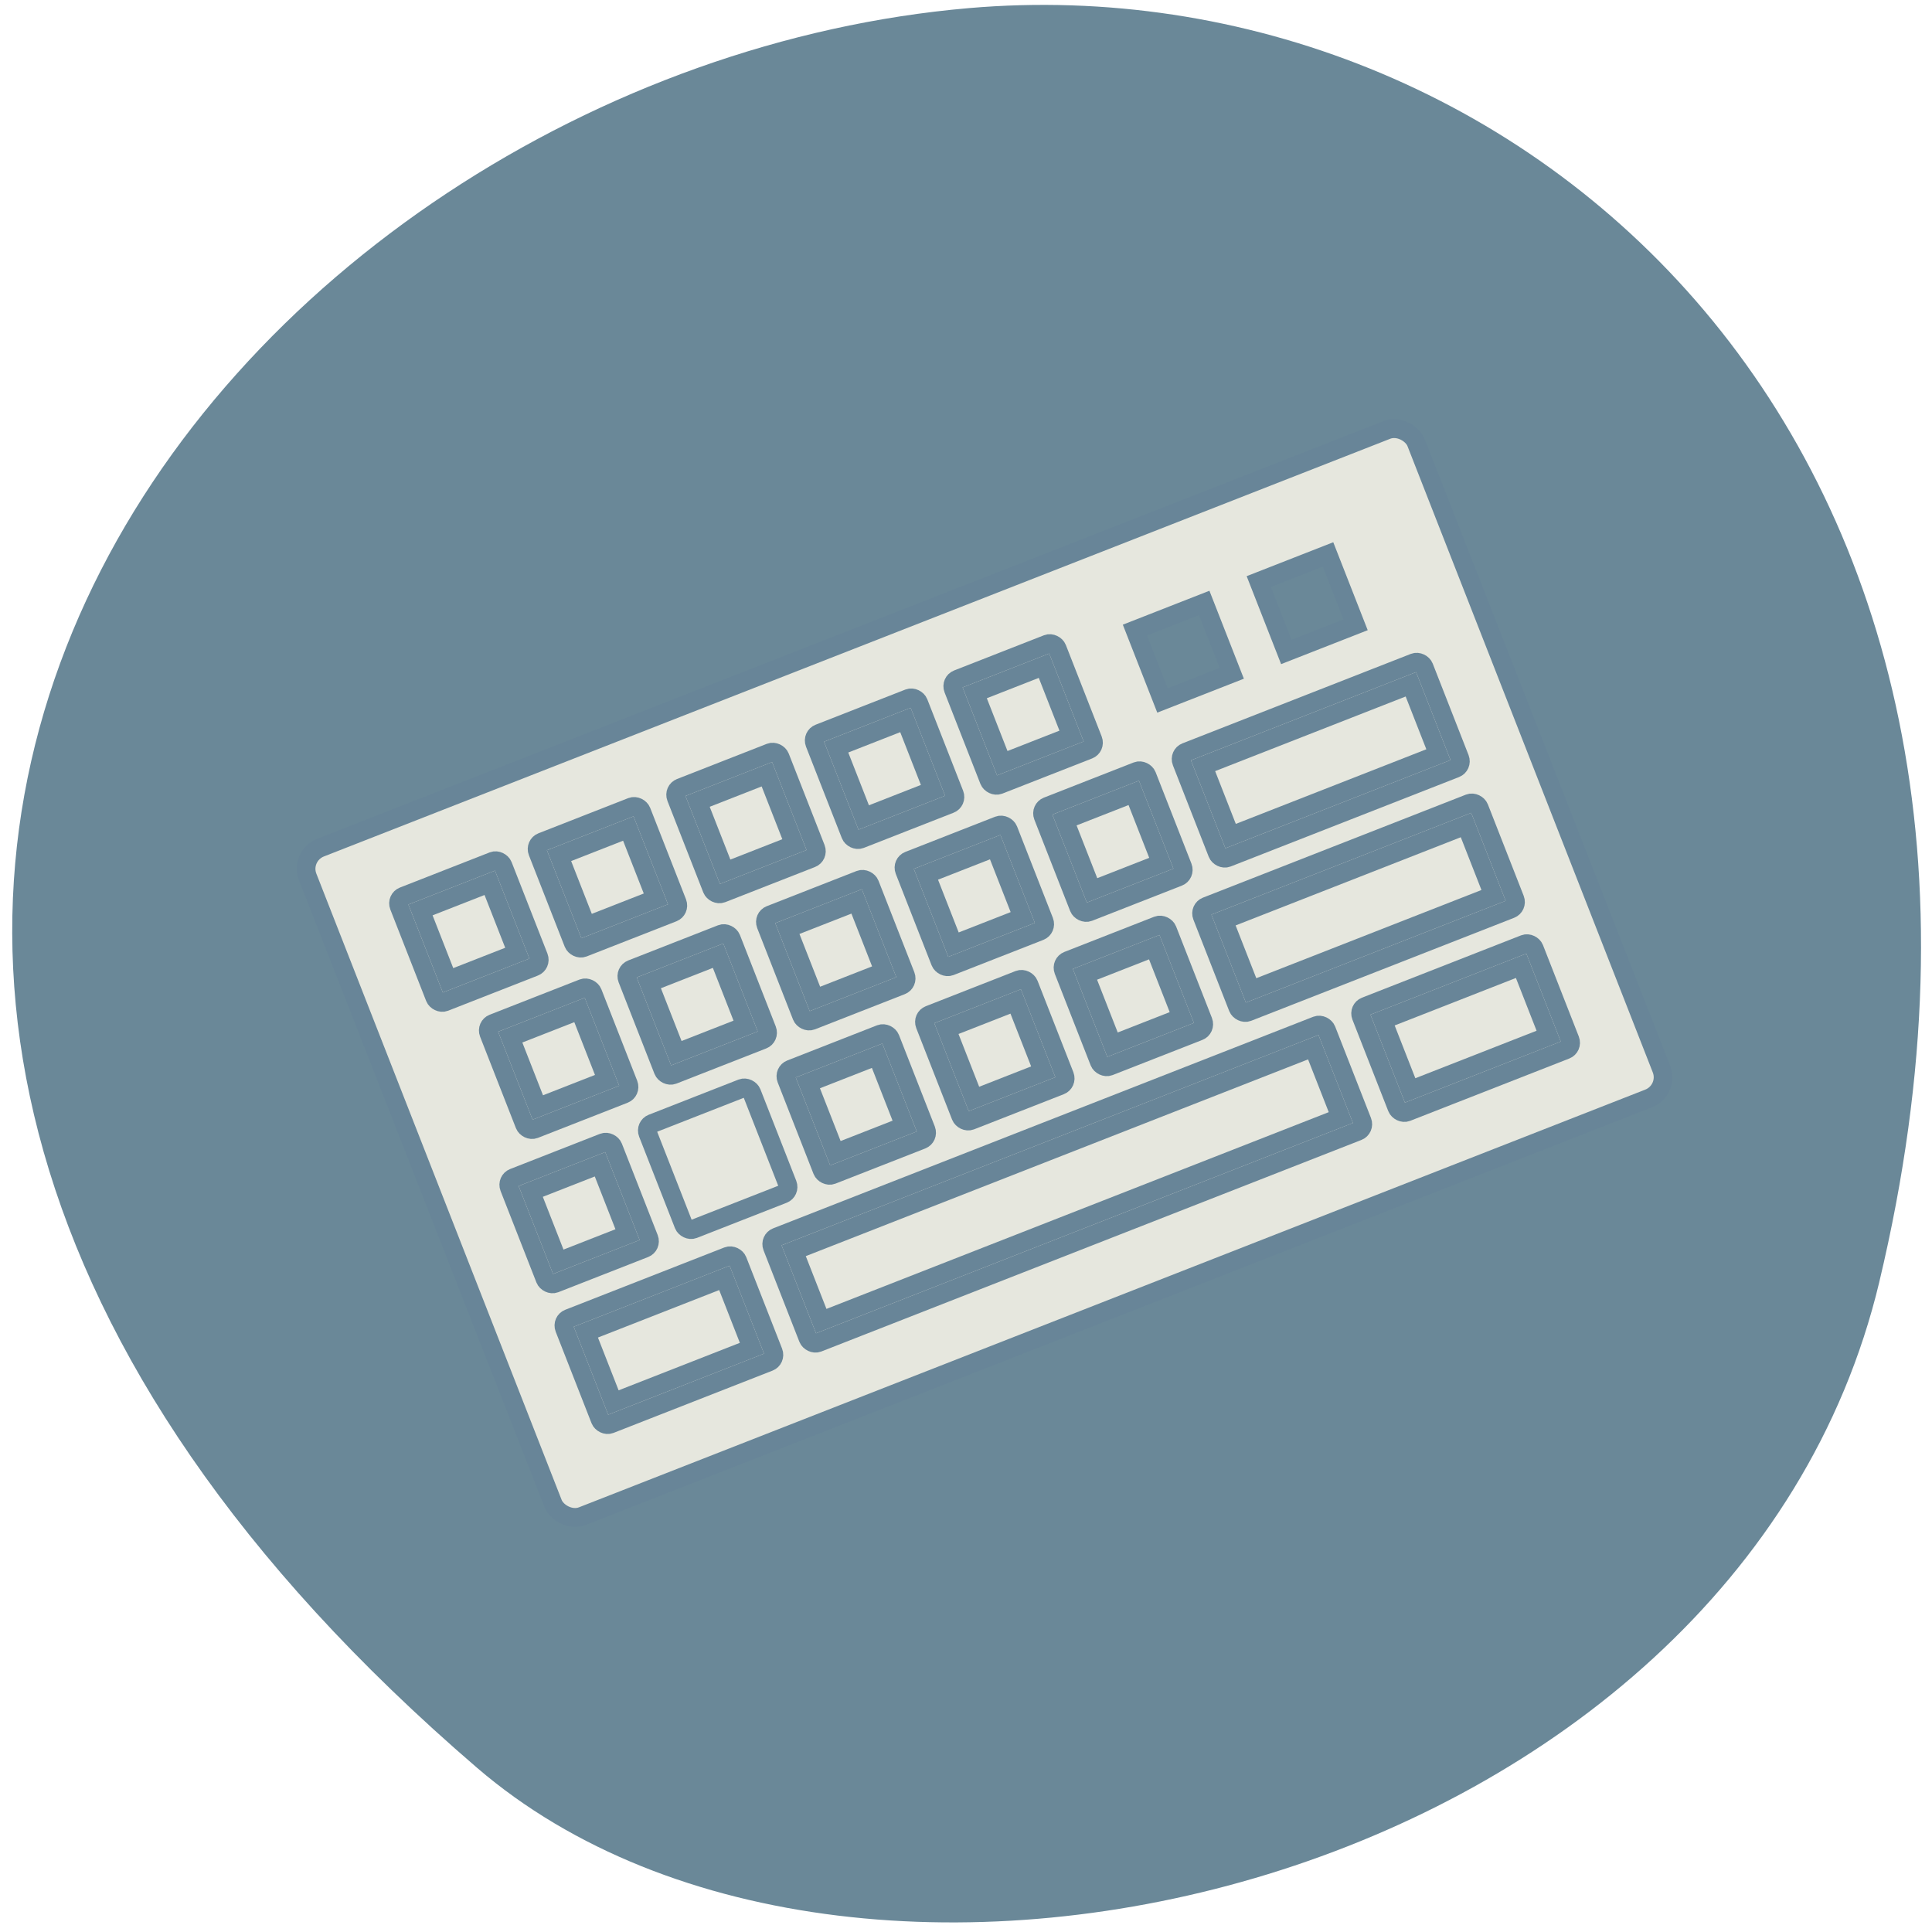 <svg xmlns="http://www.w3.org/2000/svg" viewBox="0 0 256 256"><defs><clipPath><path d="m -24 13 c 0 1.105 -0.672 2 -1.5 2 -0.828 0 -1.5 -0.895 -1.5 -2 0 -1.105 0.672 -2 1.5 -2 0.828 0 1.5 0.895 1.5 2 z" transform="matrix(15.333 0 0 11.5 415 -125.5)"/></clipPath></defs><g fill="#6a8898" color="#000"><path d="M 225.57,1004.7 C 287.88,909.48 237.6,822.73 167.06,802.15 72.17,774.466 -56.66,847.22 28.23,997.16 c 33.741,59.59 152.95,75.37 197.34,7.545 z" transform="matrix(0.929 -0.362 0.327 0.938 -289.08 -690.87)"/></g><g transform="matrix(2.295 -0.899 0.913 2.331 -946.84 -2405.28)" fill="#e6e7de" stroke="#688598"><rect rx="1.217" y="1080.52" height="38" width="64" ry="1.198"/><g><rect rx="0.406" y="1092.52" x="38" height="6" width="6" ry="0.399"/><rect rx="0.406" width="6" height="6" x="22" y="1092.52" ry="0.399"/><rect rx="0.406" width="6" height="6" x="6" y="1092.52" ry="0.399"/><rect rx="0.406" width="32" height="6" x="16" y="1108.52" ry="0.399"/></g><path d="m 17,1109.52 h 30 v 4 H 17 z"/><rect rx="0.406" y="1084.52" x="4" height="6" width="6" ry="0.399"/><path d="m 5,1085.52 h 4 v 4 H 5 z"/><rect rx="0.406" width="6" height="6" x="12" y="1084.52" ry="0.399"/><g><path d="m 13 1085.52 h 4 v 4 h -4 z"/><path d="m 23 1093.52 h 4 v 4 h -4 z"/><path d="m 7,1093.52 h 4 v 4 H 7 z"/><path d="m 39 1093.52 h 4 v 4 h -4 z"/></g><rect rx="0.406" y="1092.52" x="14" height="6" width="6" ry="0.399"/><path d="m 15 1093.52 h 4 v 4 h -4 z"/><rect rx="0.406" y="1092.52" x="46" height="6" width="14" ry="0.399"/><path d="m 47,1093.52 h 12 v 4 H 47 z"/><g><rect rx="0.406" width="6" height="6" x="28" y="1100.52" ry="0.399"/><rect rx="0.406" y="1100.52" x="20" height="6" width="6" ry="0.399"/><rect rx="0.406" y="1100.52" x="4" height="6" width="6" ry="0.399"/></g><g><path d="m 21 1101.52 h 4 v 4 h -4 z"/><path d="m 5,1101.52 h 4 v 4 H 5 z"/><path d="m 29 1101.52 h 4 v 4 h -4 z"/></g><rect rx="0.406" width="6" height="6" x="12" y="1100.52" ry="0.399"/><rect rx="0.406" y="1100.52" x="36" height="6" width="6" ry="0.399"/><path d="m 37 1101.52 h 4 v 4 h -4 z"/><rect rx="0.406" width="16" height="6" x="44" y="1100.52" ry="0.399"/><path d="m 45,1101.52 h 14 v 4 H 45 z"/><rect rx="0.406" width="10" height="6" x="4" y="1108.52" ry="0.399"/><path d="m 5,1109.52 h 8 v 4 H 5 z"/><rect rx="0.406" width="10" height="6" x="50" y="1108.52" ry="0.399"/><path d="m 51 1109.52 h 8 v 4 h -8 z"/><rect rx="0.406" width="6" height="6" x="20" y="1084.52" ry="0.399"/><path d="m 21 1085.52 h 4 v 4 h -4 z"/><rect rx="0.406" width="6" height="6" x="28" y="1084.52" ry="0.399"/><path d="m 29 1085.52 h 4 v 4 h -4 z"/><rect rx="0.406" width="6" height="6" x="36" y="1084.52" ry="0.399"/><path d="m 37 1085.52 h 4 v 4 h -4 z"/><rect rx="0.406" width="6" height="6" x="30" y="1092.52" ry="0.399"/><path d="m 31 1093.52 h 4 v 4 h -4 z"/><g fill="#6a8898"><path d="m 46.25 1085.52 h 4 v 4 h -4 z"/><path d="m 53.4 1085.52 h 4 v 4 h -4 z"/></g></g></svg>